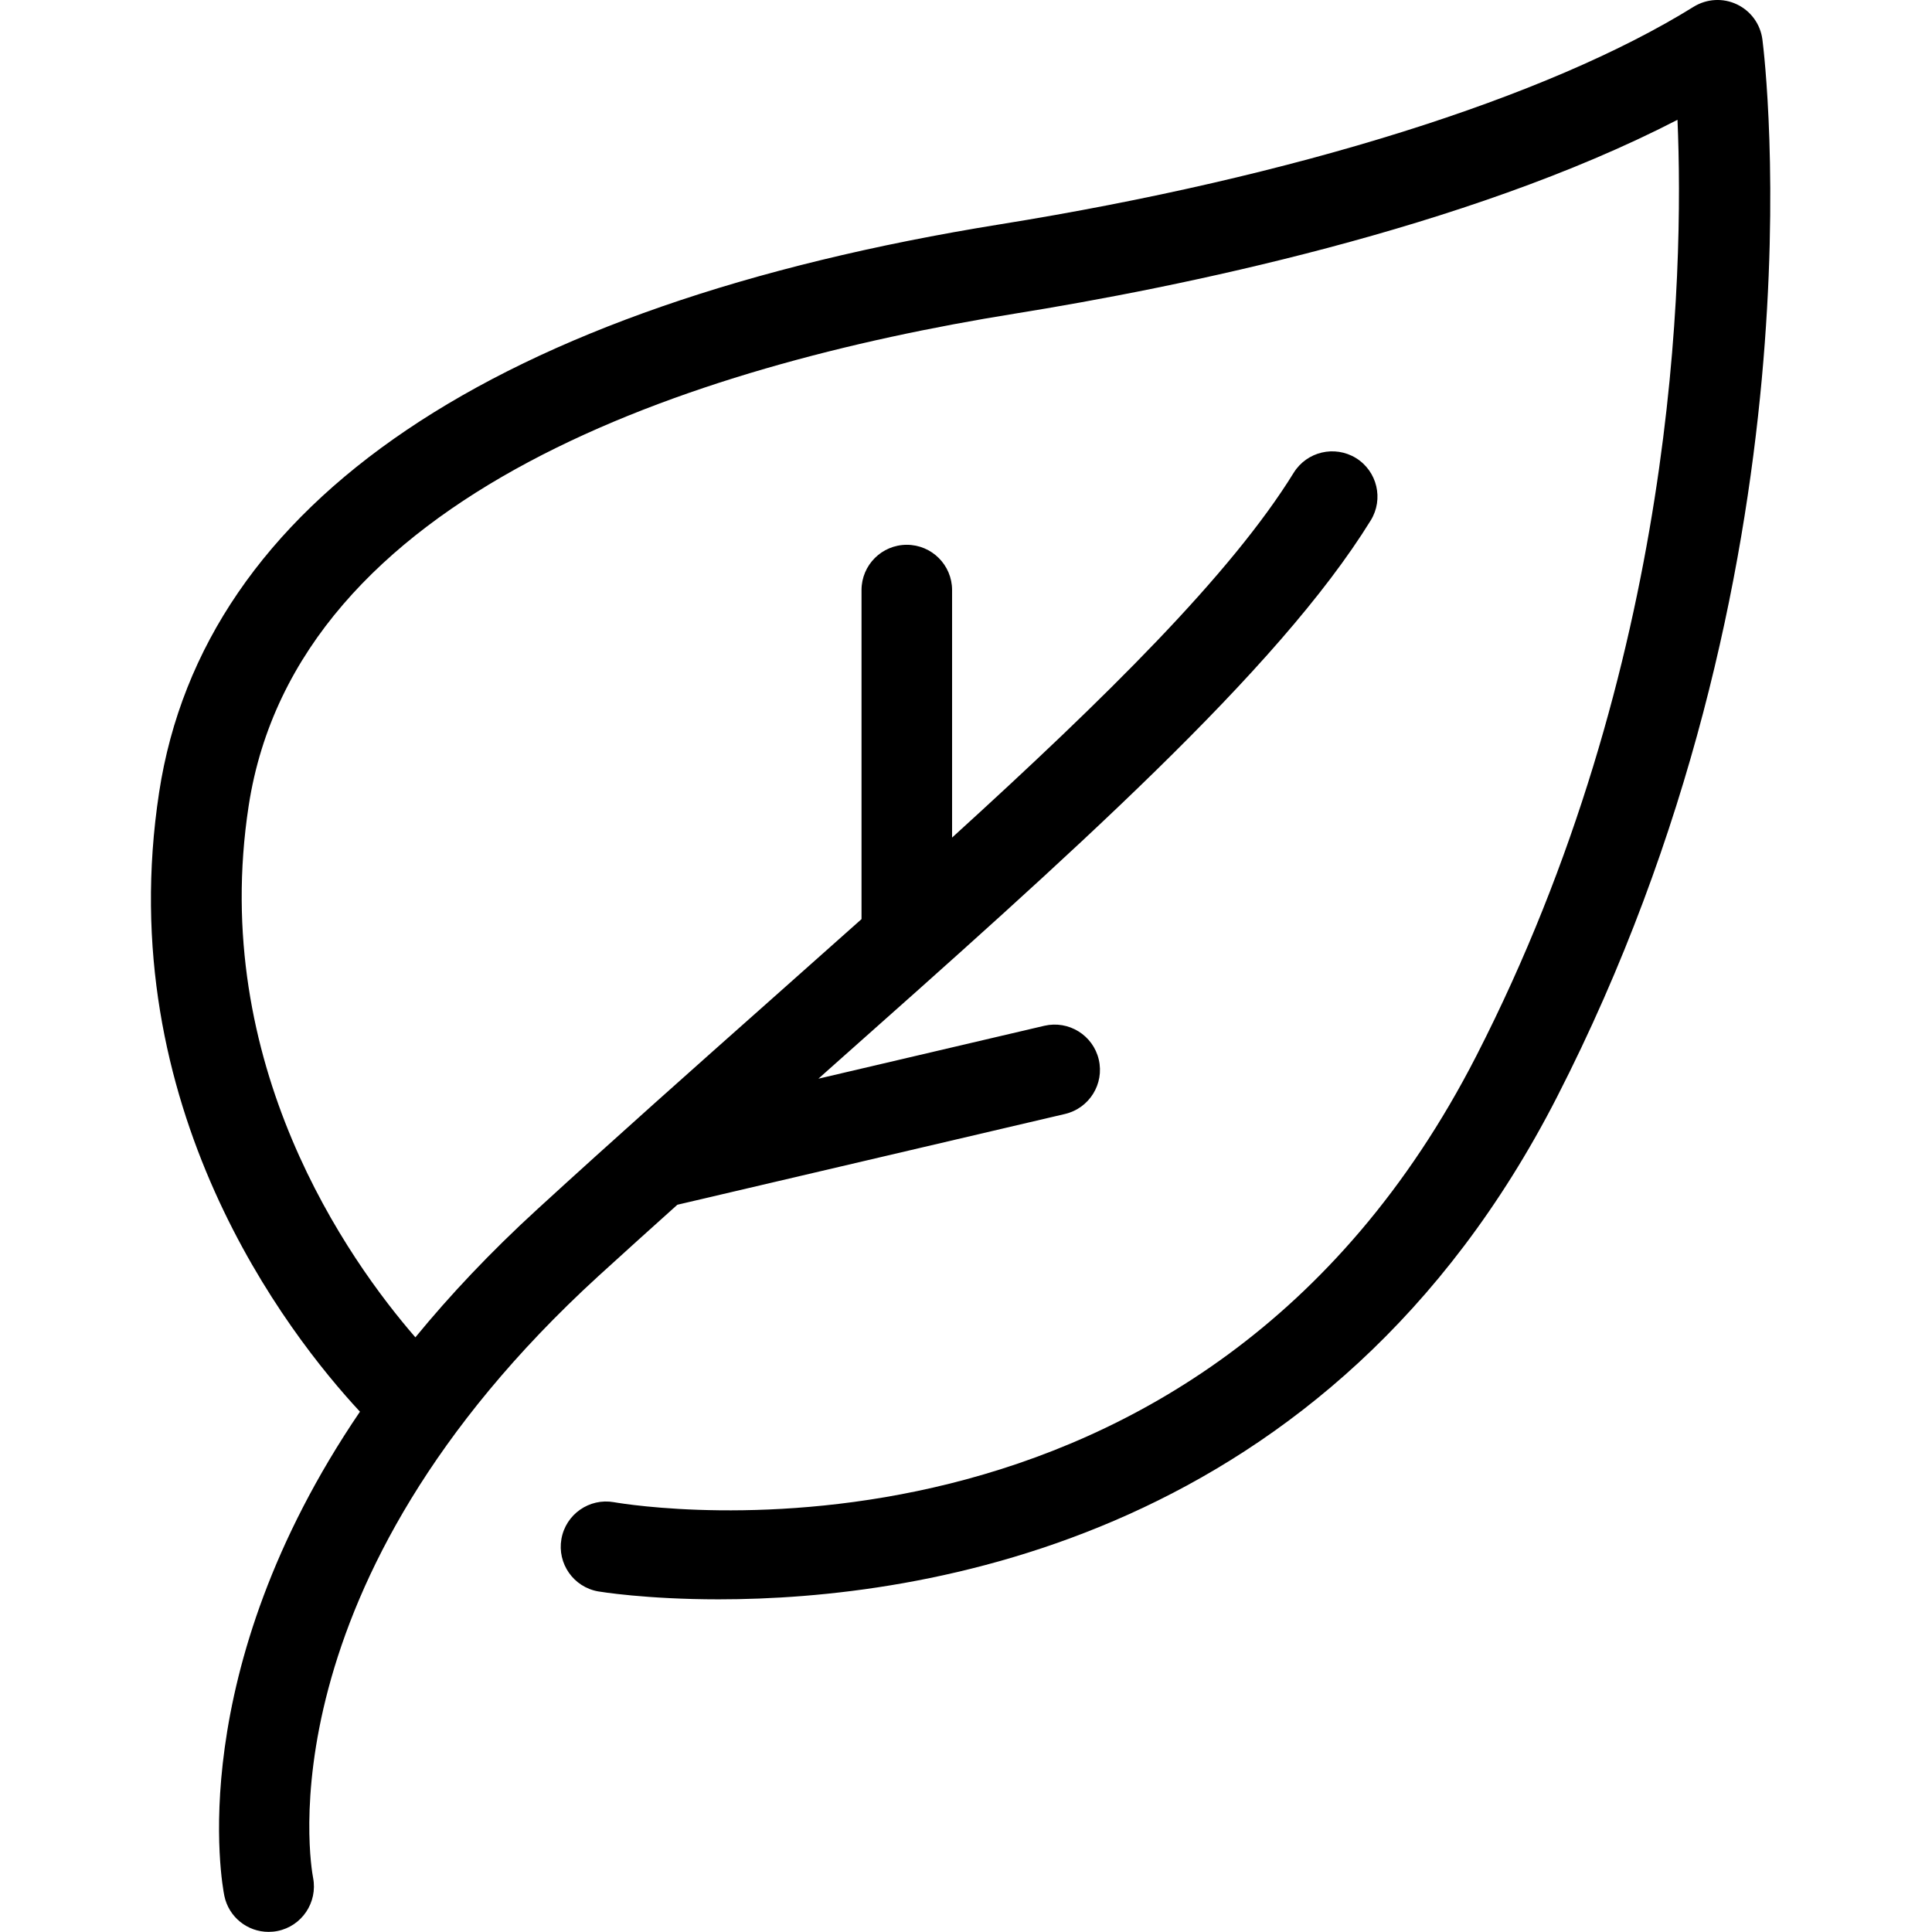<svg width="64" height="64" viewBox="0 0 64 64" fill="none" xmlns="http://www.w3.org/2000/svg">
<path fill-rule="evenodd" clip-rule="evenodd" d="M58.382 1.309C58.317 0.802 57.999 0.364 57.538 0.145C57.077 -0.075 56.537 -0.043 56.103 0.225C51.26 3.234 42.89 5.86 33.139 7.429C16.381 10.125 6.744 16.63 5.272 26.242C3.673 36.676 9.543 44.2 11.924 46.764C6.045 55.413 7.357 62.433 7.431 62.799C7.576 63.508 8.199 63.996 8.897 63.996C8.994 63.996 9.093 63.987 9.192 63.967C10.001 63.806 10.528 63.018 10.372 62.207C10.297 61.816 8.654 52.494 19.822 42.273C20.696 41.473 21.567 40.693 22.438 39.909L35.279 36.902C36.086 36.712 36.587 35.906 36.398 35.099C36.209 34.292 35.4 33.793 34.596 33.98L27.111 35.733C27.237 35.621 27.368 35.503 27.494 35.391C35.456 28.323 42.332 22.219 45.407 17.239C45.842 16.534 45.623 15.61 44.919 15.174C44.213 14.741 43.29 14.958 42.854 15.663C40.781 19.02 36.643 23.104 31.539 27.746V19.547C31.539 18.719 30.867 18.047 30.039 18.047C29.21 18.047 28.539 18.719 28.539 19.547V30.447C27.549 31.33 26.537 32.23 25.503 33.147C22.993 35.375 20.398 37.679 17.797 40.06C16.235 41.49 14.9 42.91 13.76 44.301C11.544 41.747 6.925 35.255 8.237 26.697C9.824 16.339 22.914 12.113 33.615 10.39C39.002 9.524 48.558 7.587 55.569 3.969C55.788 9.08 55.542 22.015 48.905 34.978C39.726 52.906 21.121 49.898 20.337 49.762C19.522 49.618 18.742 50.163 18.598 50.979C18.454 51.794 18.998 52.573 19.814 52.717C19.871 52.727 21.4 52.98 23.808 52.98C30.522 52.98 44.065 51.014 51.575 36.345C60.506 18.903 58.473 2.019 58.382 1.309Z" fill="black"/>
</svg>
